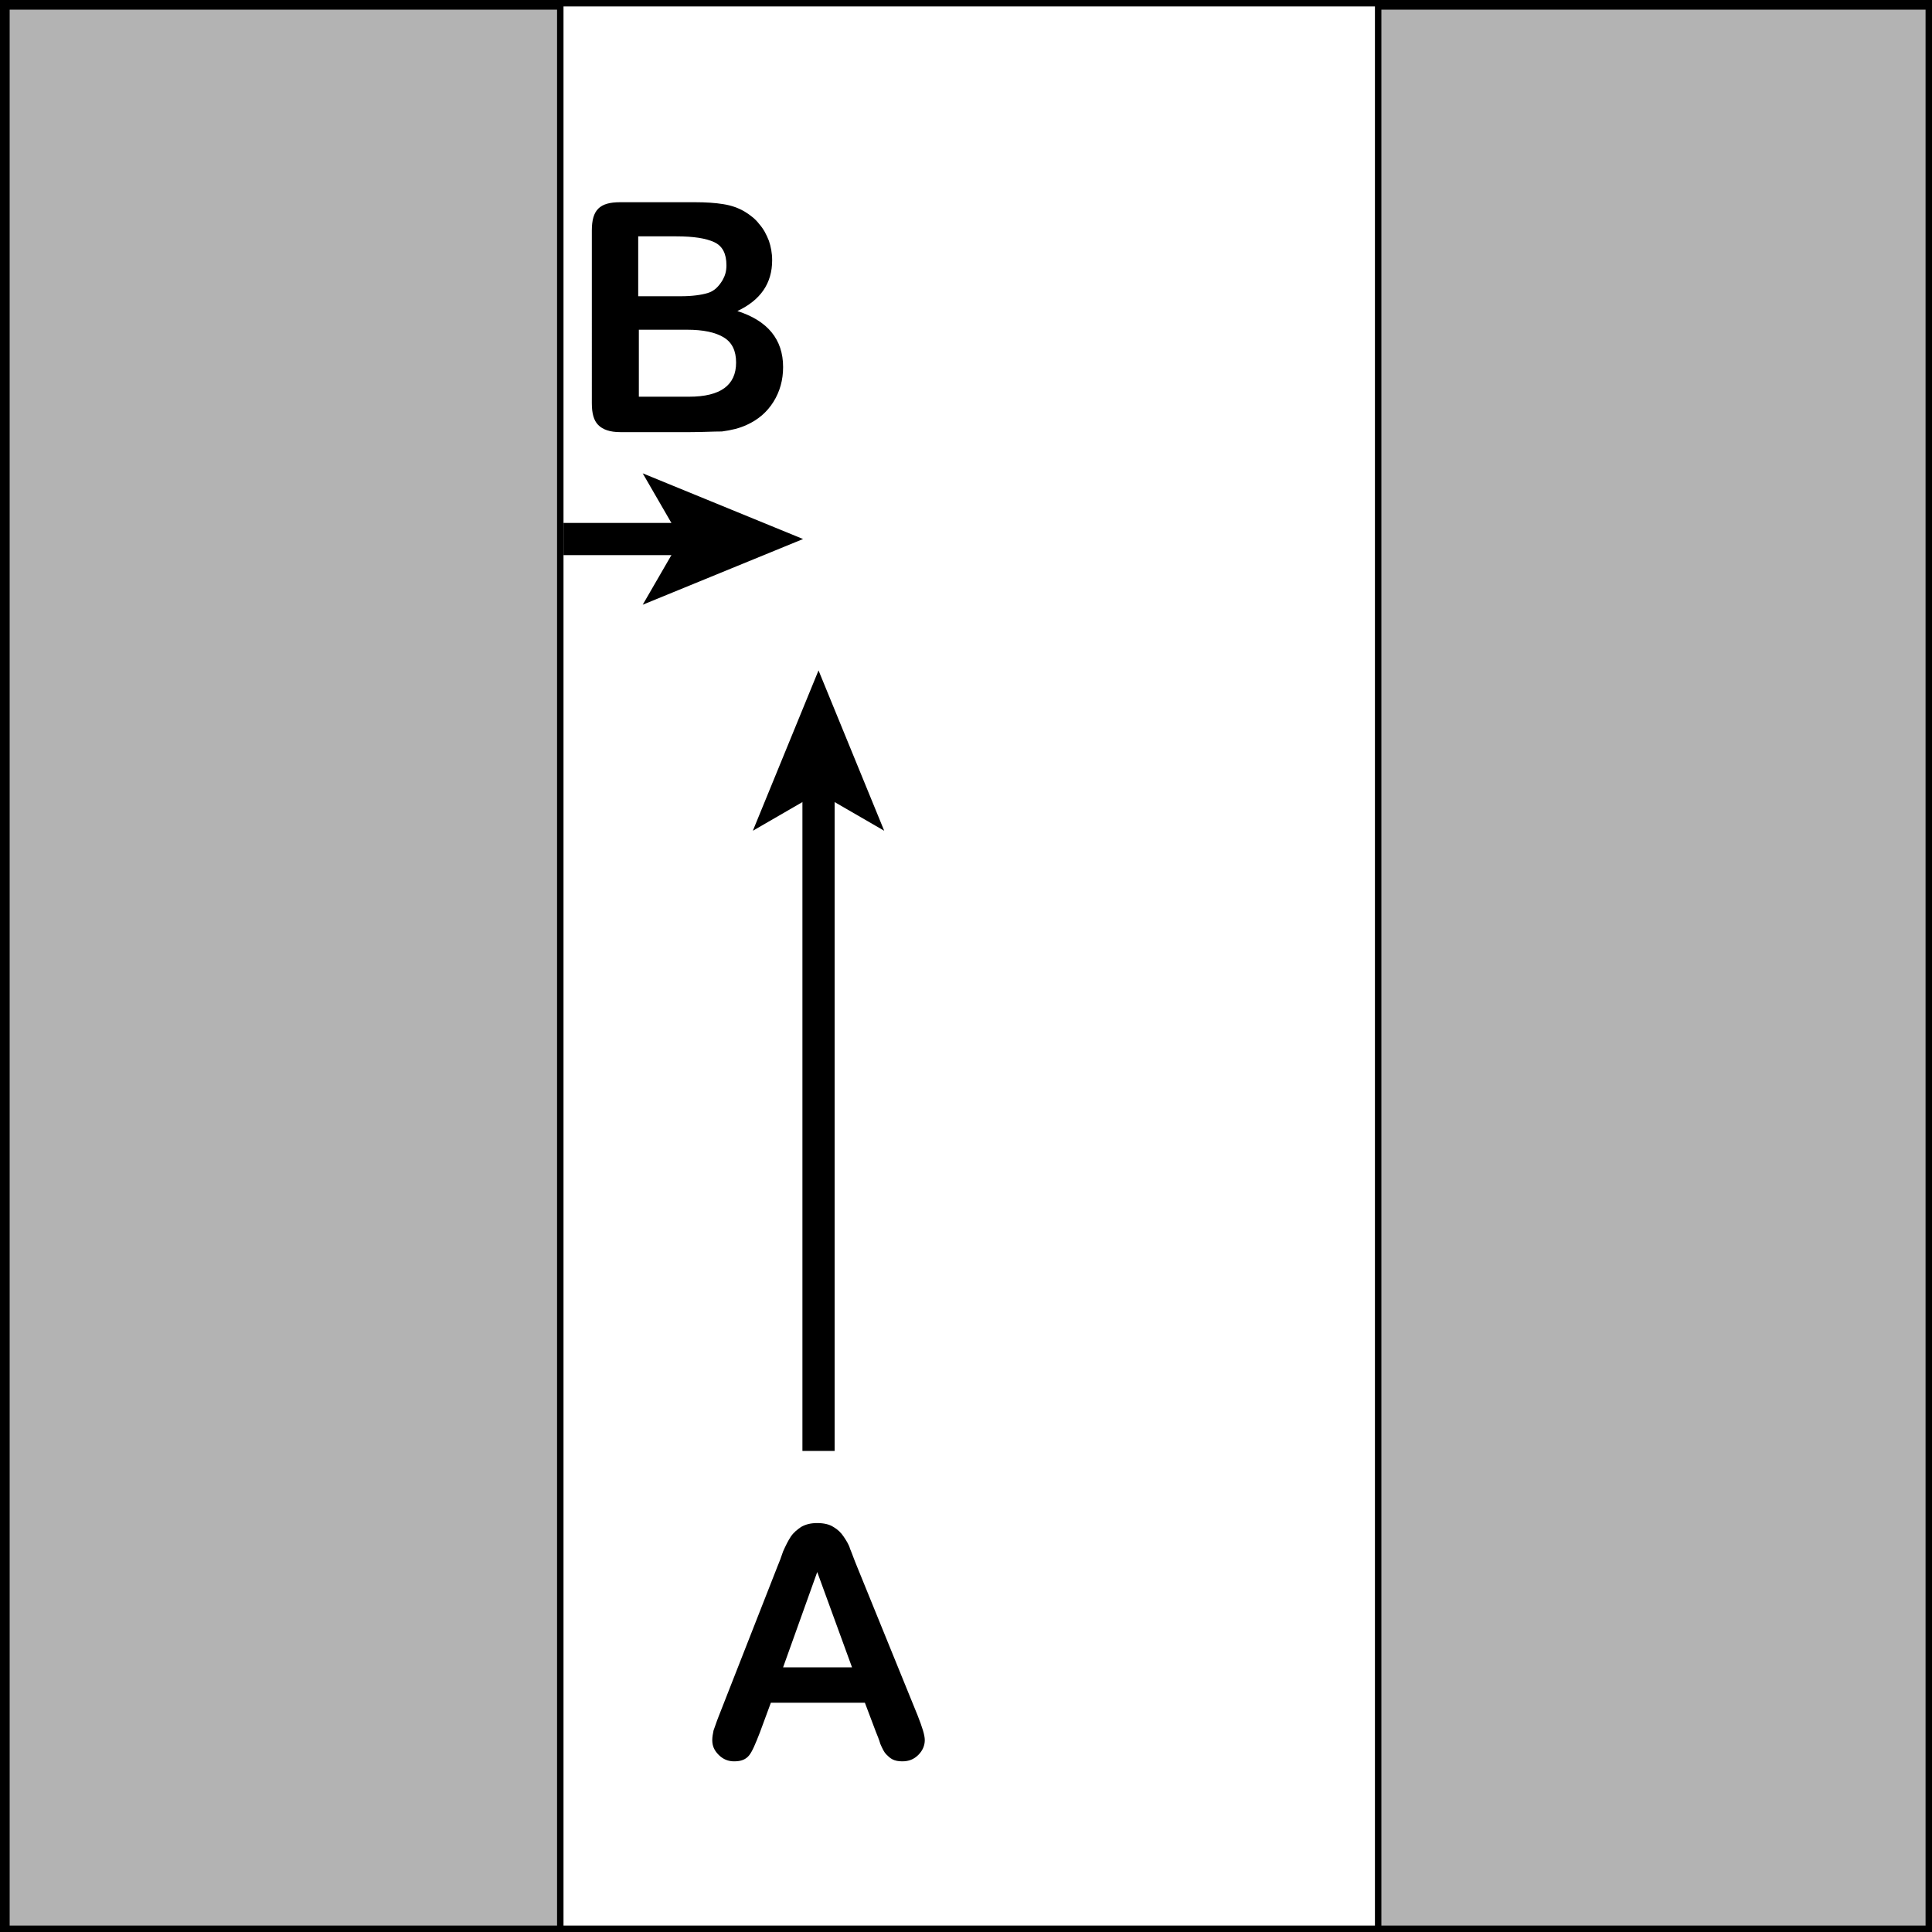 <?xml version="1.0" encoding="utf-8"?>
<!-- Generator: Adobe Illustrator 21.0.0, SVG Export Plug-In . SVG Version: 6.00 Build 0)  -->
<svg version="1.1" id="Layer_1" xmlns="http://www.w3.org/2000/svg" xmlns:xlink="http://www.w3.org/1999/xlink" x="0px" y="0px"
	 viewBox="0 0 300 300" style="enable-background:new 0 0 300 300;" xml:space="preserve">
<style type="text/css">
	.st0{fill:#B3B3B3;}
	.st1{fill:none;stroke:#000000;stroke-width:5;stroke-miterlimit:10;}
</style>
<g>
	<rect x="1" y="1" class="st0" width="86" height="299"/>
	<path d="M86.5,1.5v298h-85V1.5H86.5 M87.5,0.5h-87v300h87V0.5L87.5,0.5z"/>
</g>
<g>
	<rect x="214" y="1" class="st0" width="86" height="299"/>
	<path d="M299.5,1.5v298h-85V1.5H299.5 M300.5,0.5h-87v300h87V0.5L300.5,0.5z"/>
</g>
<g>
	<path d="M299,1v298H1V1H299 M300,0H0v300h300V0L300,0z"/>
</g>
<g>
	<path d="M136,268.9l-1.7-4.5h-14.6L118,269c-0.7,1.8-1.2,3-1.7,3.6s-1.2,0.9-2.3,0.9c-0.9,0-1.7-0.3-2.4-1c-0.7-0.7-1-1.4-1-2.3
		c0-0.5,0.1-1,0.2-1.5c0.2-0.5,0.4-1.2,0.8-2.2l9.1-23.2c0.3-0.7,0.6-1.5,0.9-2.4c0.4-0.9,0.8-1.7,1.2-2.3s1-1.1,1.6-1.5
		c0.7-0.4,1.5-0.6,2.5-0.6s1.9,0.2,2.5,0.6c0.7,0.4,1.2,0.9,1.6,1.5c0.4,0.6,0.8,1.2,1,1.9c0.3,0.7,0.6,1.6,1.1,2.8l9.4,23.1
		c0.7,1.8,1.1,3,1.1,3.8c0,0.8-0.3,1.6-1,2.3c-0.7,0.7-1.5,1-2.5,1c-0.6,0-1.1-0.1-1.5-0.3c-0.4-0.2-0.7-0.5-1-0.8
		c-0.3-0.3-0.6-0.9-0.9-1.6C136.5,270.1,136.2,269.4,136,268.9z M121.6,258.9h10.7l-5.4-14.8L121.6,258.9z"/>
</g>
<g>
	<path d="M107.2,67.1H96.3c-1.6,0-2.7-0.4-3.4-1.1c-0.7-0.7-1-1.8-1-3.4V35.8c0-1.6,0.3-2.7,1-3.4c0.7-0.7,1.8-1,3.4-1h11.6
		c1.7,0,3.2,0.1,4.4,0.3c1.3,0.2,2.4,0.6,3.4,1.2c0.8,0.5,1.6,1.1,2.2,1.9c0.7,0.8,1.1,1.6,1.5,2.6c0.3,0.9,0.5,1.9,0.5,3
		c0,3.6-1.8,6.2-5.4,7.9c4.7,1.5,7.1,4.4,7.1,8.7c0,2-0.5,3.8-1.5,5.4c-1,1.6-2.4,2.8-4.2,3.6c-1.1,0.5-2.3,0.8-3.8,1
		C110.7,67,109.1,67.1,107.2,67.1z M99.1,36.8V46h6.6c1.8,0,3.2-0.2,4.2-0.5c1-0.3,1.7-1,2.3-2c0.4-0.7,0.6-1.4,0.6-2.3
		c0-1.8-0.6-3-1.9-3.6c-1.3-0.6-3.2-0.9-5.9-0.9H99.1z M106.7,51.2h-7.5v10.4h7.8c4.9,0,7.3-1.8,7.3-5.3c0-1.8-0.6-3.1-1.9-3.9
		C111.1,51.6,109.2,51.2,106.7,51.2z"/>
</g>
<g>
	<g>
		<line class="st1" x1="127.1" y1="225.3" x2="127.1" y2="121.8"/>
		<g>
			<polygon points="127.1,104.1 137.3,129 127.1,123.1 116.9,129 			"/>
		</g>
	</g>
</g>
<g>
	<g>
		<line class="st1" x1="87.5" y1="83.7" x2="107" y2="83.7"/>
		<g>
			<polygon points="124.7,83.7 99.8,93.9 105.7,83.7 99.8,73.5 			"/>
		</g>
	</g>
</g>
<g>
</g>
</svg>

